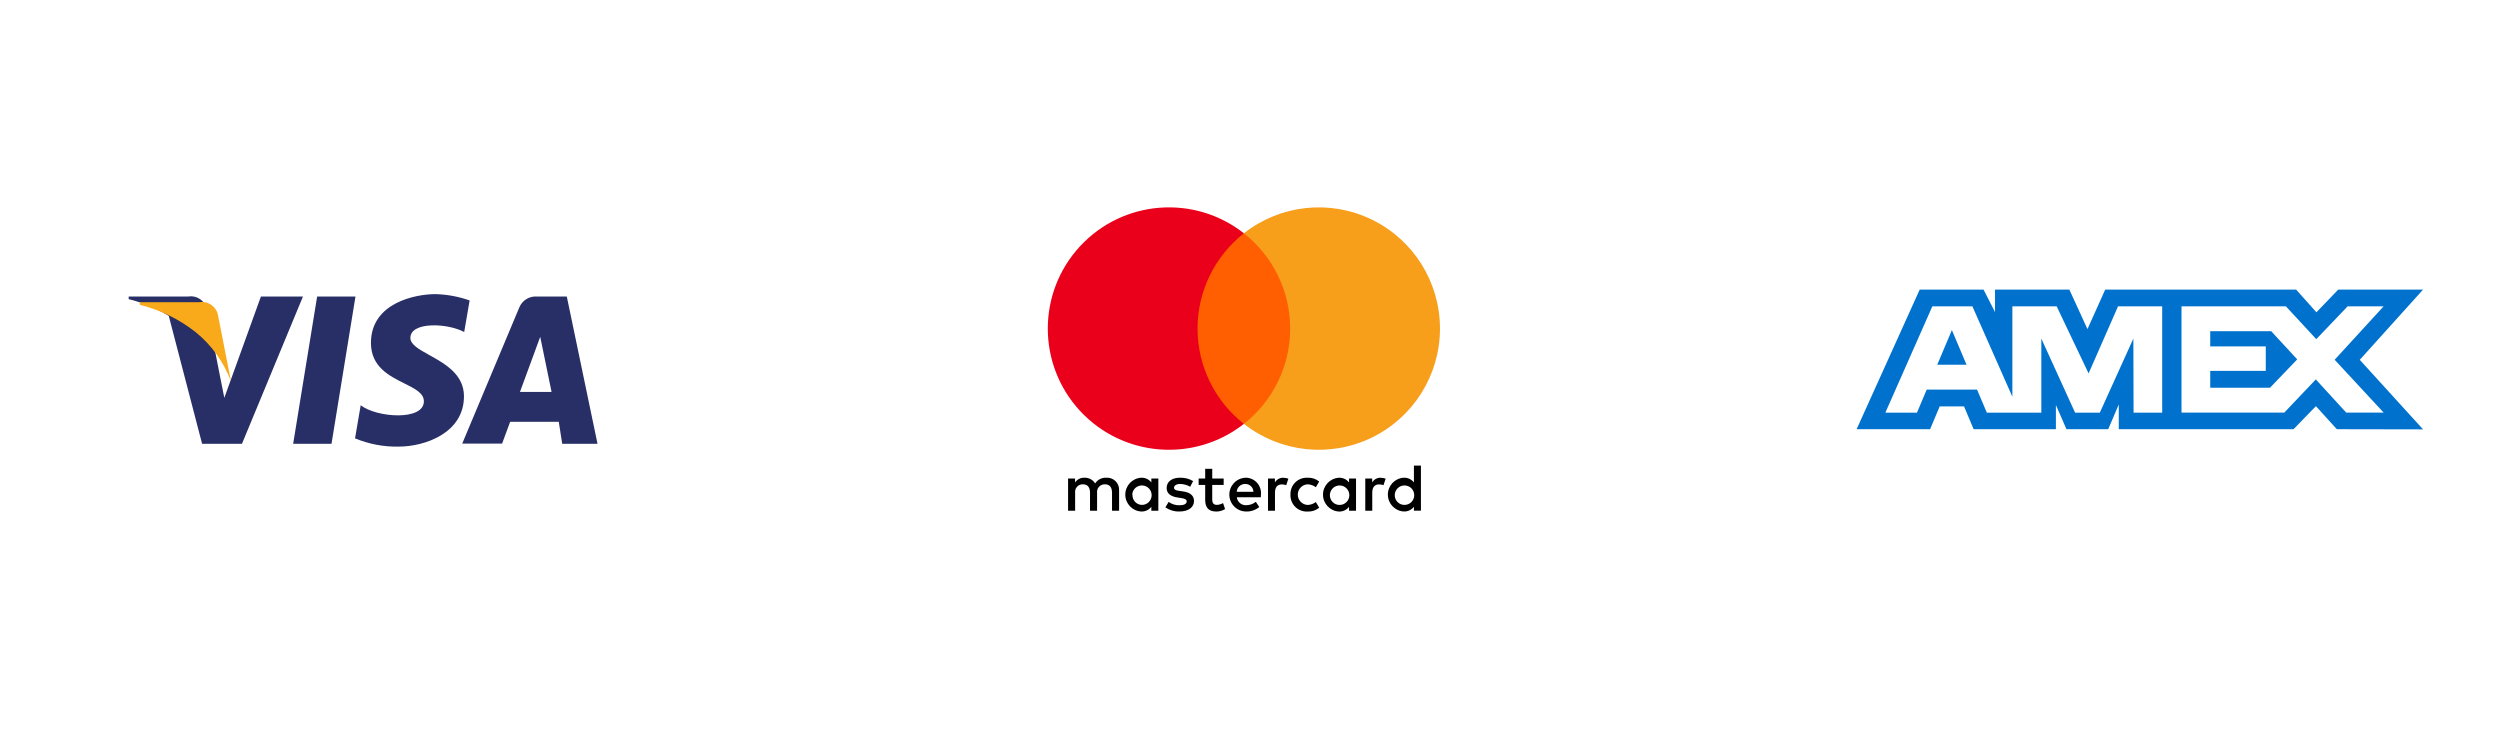<svg width="136" height="40" viewBox="0 0 136 40" fill="none" xmlns="http://www.w3.org/2000/svg">
<path fill-rule="evenodd" clip-rule="evenodd" d="M77.298 26.907V25.328H76.917V26.243C76.785 26.073 76.579 25.978 76.364 25.987C75.878 26.017 75.5 26.42 75.5 26.906C75.5 27.393 75.878 27.795 76.364 27.825C76.579 27.835 76.785 27.739 76.917 27.569V27.782H77.298V26.907ZM65.946 26.032H66.568L66.567 26.382H65.945V27.172C65.945 27.346 66.006 27.465 66.197 27.465C66.316 27.461 66.432 27.427 66.534 27.367L66.644 27.693C66.502 27.781 66.337 27.828 66.17 27.828C65.719 27.828 65.562 27.586 65.562 27.179V26.381H65.206V26.032H65.562V25.501H65.946V26.032ZM60.879 26.684V27.783H60.494V26.808C60.494 26.512 60.37 26.347 60.11 26.347C59.988 26.341 59.87 26.39 59.787 26.48C59.704 26.569 59.665 26.691 59.681 26.812V27.783H59.297V26.808C59.297 26.512 59.169 26.347 58.917 26.347C58.794 26.34 58.675 26.388 58.592 26.478C58.509 26.568 58.471 26.691 58.487 26.812V27.783H58.103V26.032H58.484V26.248C58.597 26.076 58.792 25.978 58.997 25.988C59.232 25.979 59.454 26.098 59.575 26.3C59.708 26.092 59.944 25.972 60.191 25.988C60.378 25.977 60.56 26.047 60.692 26.18C60.824 26.314 60.892 26.497 60.879 26.684ZM69.817 25.988C69.628 25.983 69.451 26.081 69.356 26.244V26.032H68.979V27.783H69.359V26.801C69.359 26.512 69.484 26.351 69.733 26.351C69.814 26.35 69.894 26.365 69.97 26.395L70.088 26.039C70.001 26.008 69.909 25.992 69.817 25.992V25.988ZM64.194 25.988C64.444 25.98 64.691 26.043 64.905 26.171L64.745 26.479C64.579 26.383 64.392 26.331 64.2 26.328C63.992 26.328 63.867 26.416 63.867 26.534C63.867 26.651 63.999 26.683 64.163 26.705L64.342 26.731C64.723 26.781 64.954 26.947 64.954 27.255C64.954 27.59 64.66 27.826 64.155 27.826C63.884 27.834 63.618 27.754 63.397 27.599L63.575 27.303C63.743 27.427 63.948 27.492 64.157 27.486C64.418 27.486 64.557 27.409 64.557 27.274C64.557 27.176 64.457 27.121 64.249 27.092L64.07 27.066C63.677 27.01 63.465 26.834 63.465 26.549C63.465 26.201 63.751 25.988 64.194 25.988ZM75.109 25.988C74.92 25.983 74.743 26.081 74.647 26.244V26.032H74.271V27.783H74.651V26.801C74.651 26.512 74.775 26.351 75.024 26.351C75.106 26.35 75.186 26.365 75.261 26.395L75.38 26.039C75.293 26.008 75.201 25.992 75.109 25.992V25.988ZM70.464 27.575C70.286 27.4 70.19 27.157 70.201 26.908C70.19 26.659 70.286 26.416 70.464 26.241C70.642 26.066 70.885 25.974 71.135 25.988C71.363 25.977 71.588 26.051 71.764 26.197L71.582 26.505C71.45 26.405 71.29 26.349 71.124 26.347C70.829 26.367 70.599 26.612 70.599 26.908C70.599 27.204 70.829 27.449 71.124 27.469C71.29 27.467 71.45 27.411 71.582 27.311L71.764 27.619C71.588 27.765 71.363 27.839 71.135 27.828C70.885 27.842 70.642 27.75 70.464 27.575ZM73.768 26.908V26.033H73.388V26.245C73.256 26.075 73.049 25.98 72.834 25.989C72.349 26.02 71.971 26.422 71.971 26.909C71.971 27.395 72.349 27.797 72.834 27.828C73.049 27.837 73.256 27.742 73.388 27.572V27.784H73.768V26.908ZM72.895 26.409C72.606 26.399 72.363 26.62 72.346 26.908C72.336 27.054 72.388 27.198 72.489 27.305C72.589 27.411 72.73 27.471 72.877 27.469C73.165 27.468 73.4 27.236 73.404 26.948C73.409 26.659 73.183 26.42 72.895 26.409ZM67.75 25.988C67.253 26.013 66.866 26.428 66.876 26.925C66.886 27.422 67.289 27.822 67.787 27.826C68.048 27.835 68.303 27.748 68.505 27.581L68.317 27.299C68.173 27.415 67.993 27.479 67.808 27.482C67.546 27.504 67.314 27.314 67.284 27.052H68.588C68.588 27.029 68.589 27.006 68.591 26.983V26.983V26.983V26.983V26.983V26.983V26.983V26.983V26.983V26.983V26.983C68.593 26.958 68.595 26.932 68.595 26.906C68.617 26.671 68.54 26.438 68.383 26.263C68.225 26.088 68.001 25.988 67.765 25.986L67.75 25.988ZM68.186 26.753C68.18 26.513 67.982 26.324 67.743 26.328C67.498 26.32 67.292 26.509 67.278 26.753H68.186ZM76.424 26.408C76.136 26.397 75.892 26.619 75.875 26.907C75.865 27.053 75.917 27.197 76.018 27.303C76.119 27.41 76.26 27.469 76.406 27.467C76.695 27.466 76.929 27.235 76.934 26.947C76.939 26.658 76.712 26.419 76.424 26.408ZM63.014 26.907V26.032H62.633V26.244C62.501 26.074 62.295 25.979 62.08 25.988C61.594 26.018 61.216 26.421 61.216 26.907C61.216 27.394 61.594 27.796 62.08 27.826C62.295 27.836 62.501 27.741 62.633 27.57V27.783H63.014V26.907ZM62.14 26.408C61.852 26.397 61.608 26.619 61.592 26.907L61.608 26.902C61.597 27.046 61.646 27.189 61.743 27.296C61.841 27.403 61.978 27.465 62.123 27.467C62.411 27.466 62.645 27.235 62.65 26.947C62.655 26.658 62.428 26.419 62.14 26.408Z" fill="black"/>
<path d="M64.781 12.691H70.549V23.058H64.781V12.691Z" fill="#FF5F00"/>
<path d="M65.147 17.875C65.145 15.851 66.075 13.94 67.668 12.691C64.965 10.566 61.082 10.875 58.75 13.401C56.417 15.927 56.417 19.822 58.75 22.348C61.082 24.874 64.965 25.183 67.668 23.058C66.076 21.81 65.146 19.898 65.147 17.875Z" fill="#EB001B"/>
<path d="M78.335 17.875C78.335 20.4 76.894 22.702 74.624 23.806C72.353 24.909 69.652 24.619 67.668 23.058C69.258 21.808 70.187 19.898 70.187 17.875C70.187 15.852 69.258 13.941 67.668 12.691C69.652 11.131 72.353 10.841 74.624 11.944C76.894 13.047 78.335 15.35 78.335 17.874V17.875Z" fill="#F79E1B"/>
<path fill-rule="evenodd" clip-rule="evenodd" d="M25.548 16.344L25.252 18.062C24.363 17.576 22.325 17.482 22.325 18.382C22.325 18.744 22.794 19.004 23.357 19.316C24.195 19.781 25.24 20.36 25.24 21.558C25.24 23.561 23.107 24.296 21.685 24.296C20.872 24.313 20.064 24.159 19.314 23.846L19.622 22.044C20.476 22.72 23.059 22.91 23.059 21.831C23.059 21.387 22.572 21.144 21.997 20.858C21.177 20.449 20.179 19.952 20.179 18.655C20.179 16.45 22.645 16 23.676 16C24.314 16.015 24.946 16.131 25.548 16.344ZM14.194 16.13L12.203 21.642L11.966 20.456L11.267 16.901C11.237 16.662 11.112 16.445 10.92 16.3C10.728 16.154 10.485 16.093 10.247 16.13H7V16.273C7.769 16.464 8.505 16.771 9.181 17.185L10.994 24.142H13.163L16.482 16.13H14.194ZM18.034 24.142H15.948L17.252 16.13H19.338L18.034 24.142ZM32.505 24.142H30.585L30.396 22.945H27.753L27.314 24.131H25.145L28.251 16.723C28.409 16.339 28.796 16.099 29.211 16.131H30.834L32.505 24.142ZM28.286 21.321L29.388 18.323L30.005 21.321H28.286Z" fill="#282F67"/>
<path d="M12.57 20.764L11.871 17.209C11.842 16.97 11.717 16.753 11.525 16.608C11.333 16.462 11.09 16.401 10.852 16.438H7.604V16.581C8.714 16.857 9.753 17.366 10.65 18.074C11.521 18.781 12.185 19.711 12.57 20.764Z" fill="#F8AA1A"/>
<path fill-rule="evenodd" clip-rule="evenodd" d="M127.124 23.349L131.814 23.358L128.371 19.574L128.43 19.509L131.815 15.754H127.199L126.013 16.988L124.909 15.755H114.522L113.558 17.904L112.573 15.754H108.529V16.977L107.905 15.754H104.432L101 23.349H104.998L105.519 22.108H106.843L107.366 23.349H111.841V22.032L112.416 23.349H114.687L115.261 22.003V23.349H124.769L125.985 22.095L127.124 23.349ZM109.645 22.449H108.084L107.552 21.196H104.812L104.283 22.448H102.564L105.12 16.665H107.299L107.325 16.725L109.473 21.584V16.664H111.882L113.62 20.314L115.222 16.664H117.623V22.448H116.066L116.055 18.419L114.23 22.449H112.885L111.048 18.419V22.449H109.645ZM127.634 22.445H129.67L127.005 19.571L129.668 16.665H127.712L126.005 18.45L124.353 16.665H118.674V22.445H124.266L125.98 20.64L127.634 22.445ZM120.236 21.094H123.487L124.969 19.55L123.553 18.017H120.236V18.843H123.258V20.175H120.236V21.094ZM106.183 17.957L106.98 19.842H105.385L106.183 17.957Z" fill="#0072CE"/>
</svg>
